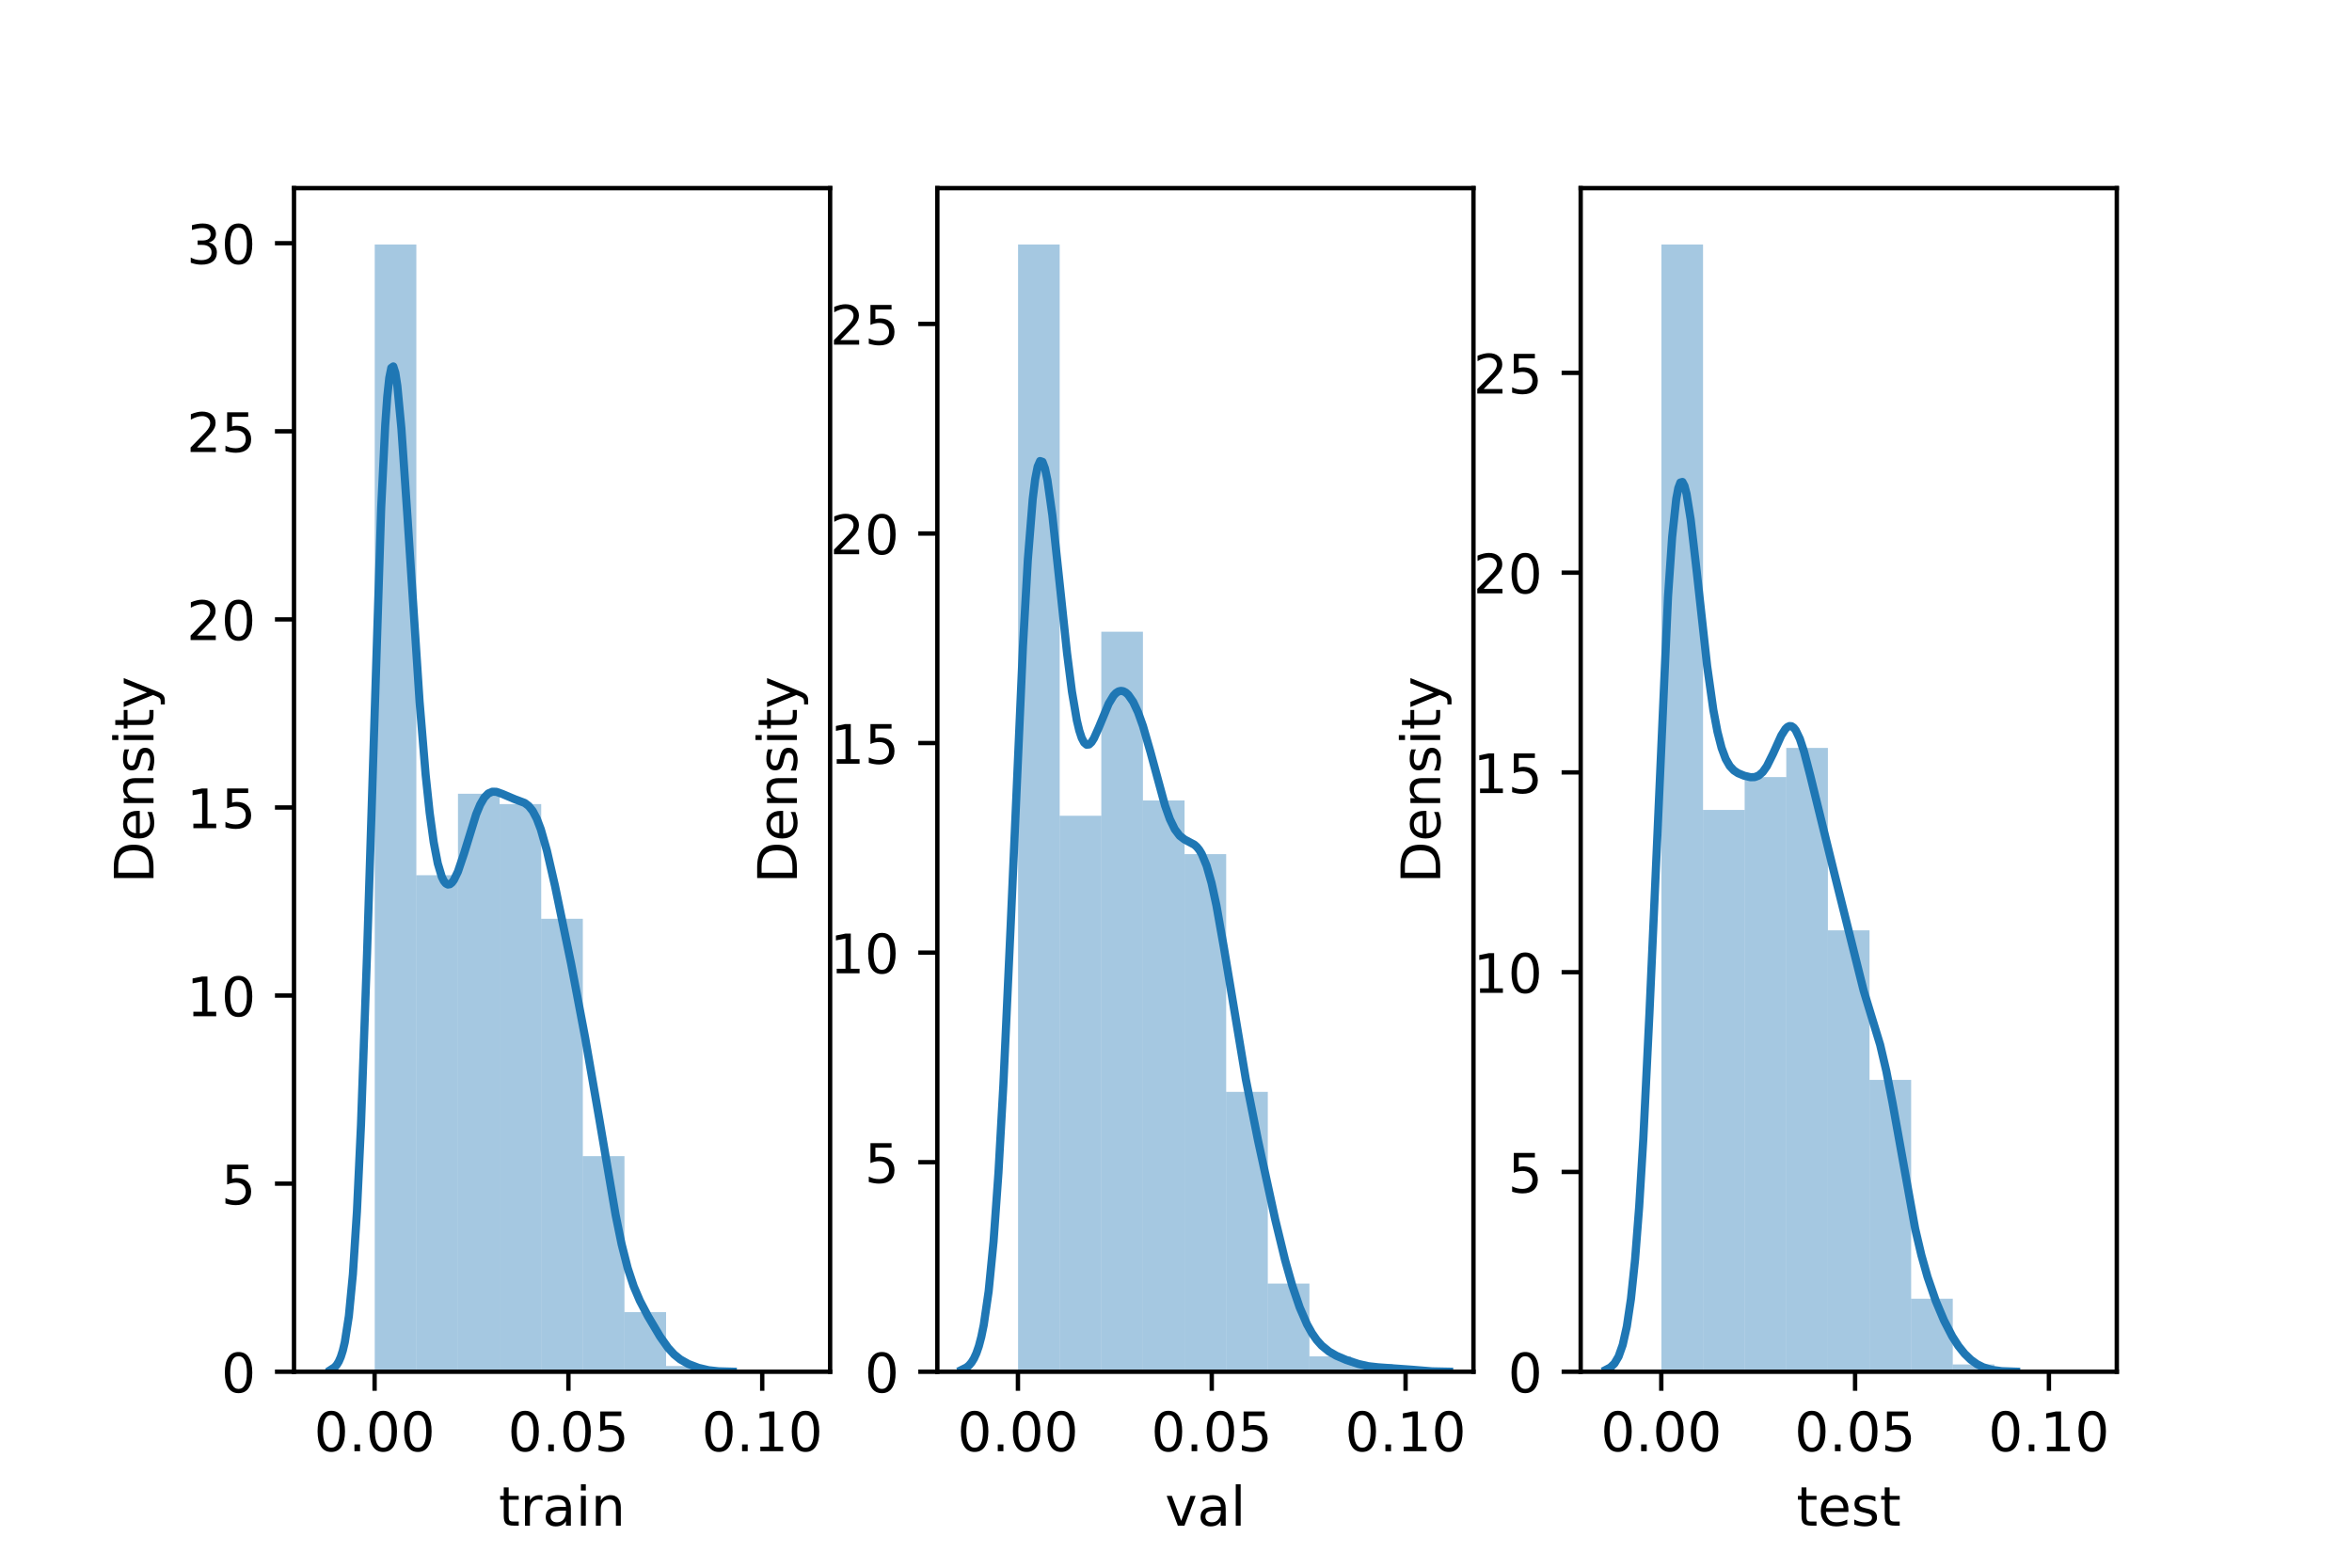 <?xml version="1.0" encoding="utf-8" standalone="no"?>
<!DOCTYPE svg PUBLIC "-//W3C//DTD SVG 1.1//EN"
  "http://www.w3.org/Graphics/SVG/1.1/DTD/svg11.dtd">
<!-- Created with matplotlib (https://matplotlib.org/) -->
<svg height="288pt" version="1.1" viewBox="0 0 432 288" width="432pt" xmlns="http://www.w3.org/2000/svg" xmlns:xlink="http://www.w3.org/1999/xlink">
 <defs>
  <style type="text/css">*{stroke-linecap:butt;stroke-linejoin:round;}</style>
 </defs>
 <g id="figure_1">
  <g id="patch_1">
   <path d="M 0 288 
L 432 288 
L 432 0 
L 0 0 
z
" style="fill:#ffffff;"/>
  </g>
  <g id="axes_1">
   <g id="patch_2">
    <path d="M 54 252 
L 152.471 252 
L 152.471 34.56 
L 54 34.56 
z
" style="fill:#ffffff;"/>
   </g>
   <g id="patch_3">
    <path clip-path="url(#p3a631d4c55)" d="M 68.828 252 
L 76.473 252 
L 76.473 44.914 
L 68.828 44.914 
z
" style="fill:#1f77b4;opacity:0.4;"/>
   </g>
   <g id="patch_4">
    <path clip-path="url(#p3a631d4c55)" d="M 76.473 252 
L 84.118 252 
L 84.118 160.781 
L 76.473 160.781 
z
" style="fill:#1f77b4;opacity:0.4;"/>
   </g>
   <g id="patch_5">
    <path clip-path="url(#p3a631d4c55)" d="M 84.118 252 
L 91.763 252 
L 91.763 145.824 
L 84.118 145.824 
z
" style="fill:#1f77b4;opacity:0.4;"/>
   </g>
   <g id="patch_6">
    <path clip-path="url(#p3a631d4c55)" d="M 91.763 252 
L 99.407 252 
L 99.407 147.72 
L 91.763 147.72 
z
" style="fill:#1f77b4;opacity:0.4;"/>
   </g>
   <g id="patch_7">
    <path clip-path="url(#p3a631d4c55)" d="M 99.407 252 
L 107.052 252 
L 107.052 168.787 
L 99.407 168.787 
z
" style="fill:#1f77b4;opacity:0.4;"/>
   </g>
   <g id="patch_8">
    <path clip-path="url(#p3a631d4c55)" d="M 107.052 252 
L 114.697 252 
L 114.697 212.395 
L 107.052 212.395 
z
" style="fill:#1f77b4;opacity:0.4;"/>
   </g>
   <g id="patch_9">
    <path clip-path="url(#p3a631d4c55)" d="M 114.697 252 
L 122.342 252 
L 122.342 241.045 
L 114.697 241.045 
z
" style="fill:#1f77b4;opacity:0.4;"/>
   </g>
   <g id="patch_10">
    <path clip-path="url(#p3a631d4c55)" d="M 122.342 252 
L 129.987 252 
L 129.987 250.947 
L 122.342 250.947 
z
" style="fill:#1f77b4;opacity:0.4;"/>
   </g>
   <g id="patch_11">
    <path clip-path="url(#p3a631d4c55)" d="M 129.987 252 
L 137.632 252 
L 137.632 252 
L 129.987 252 
z
" style="fill:#1f77b4;opacity:0.4;"/>
   </g>
   <g id="matplotlib.axis_1">
    <g id="xtick_1">
     <g id="line2d_1">
      <defs>
       <path d="M 0 0 
L 0 3.5 
" id="m50f47d2e11" style="stroke:#000000;stroke-width:0.8;"/>
      </defs>
      <g>
       <use style="stroke:#000000;stroke-width:0.8;" x="68.803" xlink:href="#m50f47d2e11" y="252"/>
      </g>
     </g>
     <g id="text_1">
      <!-- 0.00 -->
      <g transform="translate(57.67 266.598)scale(0.1 -0.1)">
       <defs>
        <path d="M 31.781 66.406 
Q 24.172 66.406 20.328 58.906 
Q 16.5 51.422 16.5 36.375 
Q 16.5 21.391 20.328 13.891 
Q 24.172 6.391 31.781 6.391 
Q 39.453 6.391 43.281 13.891 
Q 47.125 21.391 47.125 36.375 
Q 47.125 51.422 43.281 58.906 
Q 39.453 66.406 31.781 66.406 
z
M 31.781 74.219 
Q 44.047 74.219 50.516 64.516 
Q 56.984 54.828 56.984 36.375 
Q 56.984 17.969 50.516 8.266 
Q 44.047 -1.422 31.781 -1.422 
Q 19.531 -1.422 13.062 8.266 
Q 6.594 17.969 6.594 36.375 
Q 6.594 54.828 13.062 64.516 
Q 19.531 74.219 31.781 74.219 
z
" id="DejaVuSans-48"/>
        <path d="M 10.688 12.406 
L 21 12.406 
L 21 0 
L 10.688 0 
z
" id="DejaVuSans-46"/>
       </defs>
       <use xlink:href="#DejaVuSans-48"/>
       <use x="63.623" xlink:href="#DejaVuSans-46"/>
       <use x="95.41" xlink:href="#DejaVuSans-48"/>
       <use x="159.033" xlink:href="#DejaVuSans-48"/>
      </g>
     </g>
    </g>
    <g id="xtick_2">
     <g id="line2d_2">
      <g>
       <use style="stroke:#000000;stroke-width:0.8;" x="104.402" xlink:href="#m50f47d2e11" y="252"/>
      </g>
     </g>
     <g id="text_2">
      <!-- 0.05 -->
      <g transform="translate(93.269 266.598)scale(0.1 -0.1)">
       <defs>
        <path d="M 10.797 72.906 
L 49.516 72.906 
L 49.516 64.594 
L 19.828 64.594 
L 19.828 46.734 
Q 21.969 47.469 24.109 47.828 
Q 26.266 48.188 28.422 48.188 
Q 40.625 48.188 47.75 41.5 
Q 54.891 34.812 54.891 23.391 
Q 54.891 11.625 47.562 5.094 
Q 40.234 -1.422 26.906 -1.422 
Q 22.312 -1.422 17.547 -0.641 
Q 12.797 0.141 7.719 1.703 
L 7.719 11.625 
Q 12.109 9.234 16.797 8.062 
Q 21.484 6.891 26.703 6.891 
Q 35.156 6.891 40.078 11.328 
Q 45.016 15.766 45.016 23.391 
Q 45.016 31 40.078 35.438 
Q 35.156 39.891 26.703 39.891 
Q 22.75 39.891 18.812 39.016 
Q 14.891 38.141 10.797 36.281 
z
" id="DejaVuSans-53"/>
       </defs>
       <use xlink:href="#DejaVuSans-48"/>
       <use x="63.623" xlink:href="#DejaVuSans-46"/>
       <use x="95.41" xlink:href="#DejaVuSans-48"/>
       <use x="159.033" xlink:href="#DejaVuSans-53"/>
      </g>
     </g>
    </g>
    <g id="xtick_3">
     <g id="line2d_3">
      <g>
       <use style="stroke:#000000;stroke-width:0.8;" x="140.001" xlink:href="#m50f47d2e11" y="252"/>
      </g>
     </g>
     <g id="text_3">
      <!-- 0.10 -->
      <g transform="translate(128.868 266.598)scale(0.1 -0.1)">
       <defs>
        <path d="M 12.406 8.297 
L 28.516 8.297 
L 28.516 63.922 
L 10.984 60.406 
L 10.984 69.391 
L 28.422 72.906 
L 38.281 72.906 
L 38.281 8.297 
L 54.391 8.297 
L 54.391 0 
L 12.406 0 
z
" id="DejaVuSans-49"/>
       </defs>
       <use xlink:href="#DejaVuSans-48"/>
       <use x="63.623" xlink:href="#DejaVuSans-46"/>
       <use x="95.41" xlink:href="#DejaVuSans-49"/>
       <use x="159.033" xlink:href="#DejaVuSans-48"/>
      </g>
     </g>
    </g>
    <g id="text_4">
     <!-- train -->
     <g transform="translate(91.598 280.277)scale(0.1 -0.1)">
      <defs>
       <path d="M 18.312 70.219 
L 18.312 54.688 
L 36.812 54.688 
L 36.812 47.703 
L 18.312 47.703 
L 18.312 18.016 
Q 18.312 11.328 20.141 9.422 
Q 21.969 7.516 27.594 7.516 
L 36.812 7.516 
L 36.812 0 
L 27.594 0 
Q 17.188 0 13.234 3.875 
Q 9.281 7.766 9.281 18.016 
L 9.281 47.703 
L 2.688 47.703 
L 2.688 54.688 
L 9.281 54.688 
L 9.281 70.219 
z
" id="DejaVuSans-116"/>
       <path d="M 41.109 46.297 
Q 39.594 47.172 37.812 47.578 
Q 36.031 48 33.891 48 
Q 26.266 48 22.188 43.047 
Q 18.109 38.094 18.109 28.812 
L 18.109 0 
L 9.078 0 
L 9.078 54.688 
L 18.109 54.688 
L 18.109 46.188 
Q 20.953 51.172 25.484 53.578 
Q 30.031 56 36.531 56 
Q 37.453 56 38.578 55.875 
Q 39.703 55.766 41.062 55.516 
z
" id="DejaVuSans-114"/>
       <path d="M 34.281 27.484 
Q 23.391 27.484 19.188 25 
Q 14.984 22.516 14.984 16.5 
Q 14.984 11.719 18.141 8.906 
Q 21.297 6.109 26.703 6.109 
Q 34.188 6.109 38.703 11.406 
Q 43.219 16.703 43.219 25.484 
L 43.219 27.484 
z
M 52.203 31.203 
L 52.203 0 
L 43.219 0 
L 43.219 8.297 
Q 40.141 3.328 35.547 0.953 
Q 30.953 -1.422 24.312 -1.422 
Q 15.922 -1.422 10.953 3.297 
Q 6 8.016 6 15.922 
Q 6 25.141 12.172 29.828 
Q 18.359 34.516 30.609 34.516 
L 43.219 34.516 
L 43.219 35.406 
Q 43.219 41.609 39.141 45 
Q 35.062 48.391 27.688 48.391 
Q 23 48.391 18.547 47.266 
Q 14.109 46.141 10.016 43.891 
L 10.016 52.203 
Q 14.938 54.109 19.578 55.047 
Q 24.219 56 28.609 56 
Q 40.484 56 46.344 49.844 
Q 52.203 43.703 52.203 31.203 
z
" id="DejaVuSans-97"/>
       <path d="M 9.422 54.688 
L 18.406 54.688 
L 18.406 0 
L 9.422 0 
z
M 9.422 75.984 
L 18.406 75.984 
L 18.406 64.594 
L 9.422 64.594 
z
" id="DejaVuSans-105"/>
       <path d="M 54.891 33.016 
L 54.891 0 
L 45.906 0 
L 45.906 32.719 
Q 45.906 40.484 42.875 44.328 
Q 39.844 48.188 33.797 48.188 
Q 26.516 48.188 22.312 43.547 
Q 18.109 38.922 18.109 30.906 
L 18.109 0 
L 9.078 0 
L 9.078 54.688 
L 18.109 54.688 
L 18.109 46.188 
Q 21.344 51.125 25.703 53.562 
Q 30.078 56 35.797 56 
Q 45.219 56 50.047 50.172 
Q 54.891 44.344 54.891 33.016 
z
" id="DejaVuSans-110"/>
      </defs>
      <use xlink:href="#DejaVuSans-116"/>
      <use x="39.209" xlink:href="#DejaVuSans-114"/>
      <use x="80.322" xlink:href="#DejaVuSans-97"/>
      <use x="141.602" xlink:href="#DejaVuSans-105"/>
      <use x="169.385" xlink:href="#DejaVuSans-110"/>
     </g>
    </g>
   </g>
   <g id="matplotlib.axis_2">
    <g id="ytick_1">
     <g id="line2d_4">
      <defs>
       <path d="M 0 0 
L -3.5 0 
" id="mbbcfdd5e7e" style="stroke:#000000;stroke-width:0.8;"/>
      </defs>
      <g>
       <use style="stroke:#000000;stroke-width:0.8;" x="54" xlink:href="#mbbcfdd5e7e" y="252"/>
      </g>
     </g>
     <g id="text_5">
      <!-- 0 -->
      <g transform="translate(40.638 255.799)scale(0.1 -0.1)">
       <use xlink:href="#DejaVuSans-48"/>
      </g>
     </g>
    </g>
    <g id="ytick_2">
     <g id="line2d_5">
      <g>
       <use style="stroke:#000000;stroke-width:0.8;" x="54" xlink:href="#mbbcfdd5e7e" y="217.447"/>
      </g>
     </g>
     <g id="text_6">
      <!-- 5 -->
      <g transform="translate(40.638 221.246)scale(0.1 -0.1)">
       <use xlink:href="#DejaVuSans-53"/>
      </g>
     </g>
    </g>
    <g id="ytick_3">
     <g id="line2d_6">
      <g>
       <use style="stroke:#000000;stroke-width:0.8;" x="54" xlink:href="#mbbcfdd5e7e" y="182.894"/>
      </g>
     </g>
     <g id="text_7">
      <!-- 10 -->
      <g transform="translate(34.275 186.693)scale(0.1 -0.1)">
       <use xlink:href="#DejaVuSans-49"/>
       <use x="63.623" xlink:href="#DejaVuSans-48"/>
      </g>
     </g>
    </g>
    <g id="ytick_4">
     <g id="line2d_7">
      <g>
       <use style="stroke:#000000;stroke-width:0.8;" x="54" xlink:href="#mbbcfdd5e7e" y="148.341"/>
      </g>
     </g>
     <g id="text_8">
      <!-- 15 -->
      <g transform="translate(34.275 152.14)scale(0.1 -0.1)">
       <use xlink:href="#DejaVuSans-49"/>
       <use x="63.623" xlink:href="#DejaVuSans-53"/>
      </g>
     </g>
    </g>
    <g id="ytick_5">
     <g id="line2d_8">
      <g>
       <use style="stroke:#000000;stroke-width:0.8;" x="54" xlink:href="#mbbcfdd5e7e" y="113.788"/>
      </g>
     </g>
     <g id="text_9">
      <!-- 20 -->
      <g transform="translate(34.275 117.587)scale(0.1 -0.1)">
       <defs>
        <path d="M 19.188 8.297 
L 53.609 8.297 
L 53.609 0 
L 7.328 0 
L 7.328 8.297 
Q 12.938 14.109 22.625 23.891 
Q 32.328 33.688 34.812 36.531 
Q 39.547 41.844 41.422 45.531 
Q 43.312 49.219 43.312 52.781 
Q 43.312 58.594 39.234 62.25 
Q 35.156 65.922 28.609 65.922 
Q 23.969 65.922 18.812 64.312 
Q 13.672 62.703 7.812 59.422 
L 7.812 69.391 
Q 13.766 71.781 18.938 73 
Q 24.125 74.219 28.422 74.219 
Q 39.75 74.219 46.484 68.547 
Q 53.219 62.891 53.219 53.422 
Q 53.219 48.922 51.531 44.891 
Q 49.859 40.875 45.406 35.406 
Q 44.188 33.984 37.641 27.219 
Q 31.109 20.453 19.188 8.297 
z
" id="DejaVuSans-50"/>
       </defs>
       <use xlink:href="#DejaVuSans-50"/>
       <use x="63.623" xlink:href="#DejaVuSans-48"/>
      </g>
     </g>
    </g>
    <g id="ytick_6">
     <g id="line2d_9">
      <g>
       <use style="stroke:#000000;stroke-width:0.8;" x="54" xlink:href="#mbbcfdd5e7e" y="79.234"/>
      </g>
     </g>
     <g id="text_10">
      <!-- 25 -->
      <g transform="translate(34.275 83.034)scale(0.1 -0.1)">
       <use xlink:href="#DejaVuSans-50"/>
       <use x="63.623" xlink:href="#DejaVuSans-53"/>
      </g>
     </g>
    </g>
    <g id="ytick_7">
     <g id="line2d_10">
      <g>
       <use style="stroke:#000000;stroke-width:0.8;" x="54" xlink:href="#mbbcfdd5e7e" y="44.681"/>
      </g>
     </g>
     <g id="text_11">
      <!-- 30 -->
      <g transform="translate(34.275 48.48)scale(0.1 -0.1)">
       <defs>
        <path d="M 40.578 39.312 
Q 47.656 37.797 51.625 33 
Q 55.609 28.219 55.609 21.188 
Q 55.609 10.406 48.188 4.484 
Q 40.766 -1.422 27.094 -1.422 
Q 22.516 -1.422 17.656 -0.516 
Q 12.797 0.391 7.625 2.203 
L 7.625 11.719 
Q 11.719 9.328 16.594 8.109 
Q 21.484 6.891 26.812 6.891 
Q 36.078 6.891 40.938 10.547 
Q 45.797 14.203 45.797 21.188 
Q 45.797 27.641 41.281 31.266 
Q 36.766 34.906 28.719 34.906 
L 20.219 34.906 
L 20.219 43.016 
L 29.109 43.016 
Q 36.375 43.016 40.234 45.922 
Q 44.094 48.828 44.094 54.297 
Q 44.094 59.906 40.109 62.906 
Q 36.141 65.922 28.719 65.922 
Q 24.656 65.922 20.016 65.031 
Q 15.375 64.156 9.812 62.312 
L 9.812 71.094 
Q 15.438 72.656 20.344 73.438 
Q 25.25 74.219 29.594 74.219 
Q 40.828 74.219 47.359 69.109 
Q 53.906 64.016 53.906 55.328 
Q 53.906 49.266 50.438 45.094 
Q 46.969 40.922 40.578 39.312 
z
" id="DejaVuSans-51"/>
       </defs>
       <use xlink:href="#DejaVuSans-51"/>
       <use x="63.623" xlink:href="#DejaVuSans-48"/>
      </g>
     </g>
    </g>
    <g id="text_12">
     <!-- Density -->
     <g transform="translate(28.195 162.289)rotate(-90)scale(0.1 -0.1)">
      <defs>
       <path d="M 19.672 64.797 
L 19.672 8.109 
L 31.594 8.109 
Q 46.688 8.109 53.688 14.938 
Q 60.688 21.781 60.688 36.531 
Q 60.688 51.172 53.688 57.984 
Q 46.688 64.797 31.594 64.797 
z
M 9.812 72.906 
L 30.078 72.906 
Q 51.266 72.906 61.172 64.094 
Q 71.094 55.281 71.094 36.531 
Q 71.094 17.672 61.125 8.828 
Q 51.172 0 30.078 0 
L 9.812 0 
z
" id="DejaVuSans-68"/>
       <path d="M 56.203 29.594 
L 56.203 25.203 
L 14.891 25.203 
Q 15.484 15.922 20.484 11.062 
Q 25.484 6.203 34.422 6.203 
Q 39.594 6.203 44.453 7.469 
Q 49.312 8.734 54.109 11.281 
L 54.109 2.781 
Q 49.266 0.734 44.188 -0.344 
Q 39.109 -1.422 33.891 -1.422 
Q 20.797 -1.422 13.156 6.188 
Q 5.516 13.812 5.516 26.812 
Q 5.516 40.234 12.766 48.109 
Q 20.016 56 32.328 56 
Q 43.359 56 49.781 48.891 
Q 56.203 41.797 56.203 29.594 
z
M 47.219 32.234 
Q 47.125 39.594 43.094 43.984 
Q 39.062 48.391 32.422 48.391 
Q 24.906 48.391 20.391 44.141 
Q 15.875 39.891 15.188 32.172 
z
" id="DejaVuSans-101"/>
       <path d="M 44.281 53.078 
L 44.281 44.578 
Q 40.484 46.531 36.375 47.5 
Q 32.281 48.484 27.875 48.484 
Q 21.188 48.484 17.844 46.438 
Q 14.5 44.391 14.5 40.281 
Q 14.5 37.156 16.891 35.375 
Q 19.281 33.594 26.516 31.984 
L 29.594 31.297 
Q 39.156 29.25 43.188 25.516 
Q 47.219 21.781 47.219 15.094 
Q 47.219 7.469 41.188 3.016 
Q 35.156 -1.422 24.609 -1.422 
Q 20.219 -1.422 15.453 -0.562 
Q 10.688 0.297 5.422 2 
L 5.422 11.281 
Q 10.406 8.688 15.234 7.391 
Q 20.062 6.109 24.812 6.109 
Q 31.156 6.109 34.562 8.281 
Q 37.984 10.453 37.984 14.406 
Q 37.984 18.062 35.516 20.016 
Q 33.062 21.969 24.703 23.781 
L 21.578 24.516 
Q 13.234 26.266 9.516 29.906 
Q 5.812 33.547 5.812 39.891 
Q 5.812 47.609 11.281 51.797 
Q 16.75 56 26.812 56 
Q 31.781 56 36.172 55.266 
Q 40.578 54.547 44.281 53.078 
z
" id="DejaVuSans-115"/>
       <path d="M 32.172 -5.078 
Q 28.375 -14.844 24.75 -17.812 
Q 21.141 -20.797 15.094 -20.797 
L 7.906 -20.797 
L 7.906 -13.281 
L 13.188 -13.281 
Q 16.891 -13.281 18.938 -11.516 
Q 21 -9.766 23.484 -3.219 
L 25.094 0.875 
L 2.984 54.688 
L 12.5 54.688 
L 29.594 11.922 
L 46.688 54.688 
L 56.203 54.688 
z
" id="DejaVuSans-121"/>
      </defs>
      <use xlink:href="#DejaVuSans-68"/>
      <use x="77.002" xlink:href="#DejaVuSans-101"/>
      <use x="138.525" xlink:href="#DejaVuSans-110"/>
      <use x="201.904" xlink:href="#DejaVuSans-115"/>
      <use x="254.004" xlink:href="#DejaVuSans-105"/>
      <use x="281.787" xlink:href="#DejaVuSans-116"/>
      <use x="320.996" xlink:href="#DejaVuSans-121"/>
     </g>
    </g>
   </g>
   <g id="line2d_11">
    <path clip-path="url(#p3a631d4c55)" d="M 60.736 251.651 
L 61.478 251.165 
L 61.849 250.742 
L 62.22 250.138 
L 62.591 249.291 
L 62.962 248.126 
L 63.333 246.555 
L 64.076 241.782 
L 64.818 234.073 
L 65.56 222.564 
L 66.302 206.702 
L 67.416 175.15 
L 70.014 93.315 
L 70.756 78.088 
L 71.127 72.907 
L 71.498 69.418 
L 71.869 67.587 
L 72.24 67.324 
L 72.612 68.488 
L 72.983 70.905 
L 73.725 78.708 
L 74.838 94.895 
L 77.065 128.894 
L 78.178 142.327 
L 78.921 149.34 
L 79.663 154.749 
L 80.405 158.62 
L 81.147 161.086 
L 81.519 161.841 
L 81.89 162.305 
L 82.261 162.499 
L 82.632 162.442 
L 83.003 162.154 
L 83.374 161.654 
L 84.116 160.11 
L 85.23 156.807 
L 87.456 149.597 
L 88.199 147.811 
L 88.941 146.535 
L 89.683 145.769 
L 90.425 145.447 
L 91.168 145.464 
L 92.281 145.861 
L 94.508 146.806 
L 96.363 147.504 
L 97.106 148.065 
L 97.848 148.99 
L 98.59 150.398 
L 99.332 152.35 
L 100.446 156.249 
L 101.93 162.709 
L 104.899 177.047 
L 107.497 190.746 
L 110.095 205.703 
L 113.064 223.157 
L 114.177 228.587 
L 115.291 232.963 
L 116.404 236.33 
L 117.517 238.937 
L 119.002 241.772 
L 121.229 245.525 
L 122.713 247.62 
L 123.827 248.831 
L 124.94 249.731 
L 126.424 250.571 
L 128.28 251.28 
L 130.136 251.72 
L 131.991 251.924 
L 134.589 251.994 
L 134.589 251.994 
" style="fill:none;stroke:#1f77b4;stroke-linecap:square;stroke-width:1.5;"/>
   </g>
   <g id="patch_12">
    <path d="M 54 252 
L 54 34.56 
" style="fill:none;stroke:#000000;stroke-linecap:square;stroke-linejoin:miter;stroke-width:0.8;"/>
   </g>
   <g id="patch_13">
    <path d="M 152.471 252 
L 152.471 34.56 
" style="fill:none;stroke:#000000;stroke-linecap:square;stroke-linejoin:miter;stroke-width:0.8;"/>
   </g>
   <g id="patch_14">
    <path d="M 54 252 
L 152.471 252 
" style="fill:none;stroke:#000000;stroke-linecap:square;stroke-linejoin:miter;stroke-width:0.8;"/>
   </g>
   <g id="patch_15">
    <path d="M 54 34.56 
L 152.471 34.56 
" style="fill:none;stroke:#000000;stroke-linecap:square;stroke-linejoin:miter;stroke-width:0.8;"/>
   </g>
  </g>
  <g id="axes_2">
   <g id="patch_16">
    <path d="M 172.165 252 
L 270.635 252 
L 270.635 34.56 
L 172.165 34.56 
z
" style="fill:#ffffff;"/>
   </g>
   <g id="patch_17">
    <path clip-path="url(#p03005ce2fd)" d="M 186.992 252 
L 194.637 252 
L 194.637 44.914 
L 186.992 44.914 
z
" style="fill:#1f77b4;opacity:0.4;"/>
   </g>
   <g id="patch_18">
    <path clip-path="url(#p03005ce2fd)" d="M 194.637 252 
L 202.282 252 
L 202.282 149.866 
L 194.637 149.866 
z
" style="fill:#1f77b4;opacity:0.4;"/>
   </g>
   <g id="patch_19">
    <path clip-path="url(#p03005ce2fd)" d="M 202.282 252 
L 209.927 252 
L 209.927 116.056 
L 202.282 116.056 
z
" style="fill:#1f77b4;opacity:0.4;"/>
   </g>
   <g id="patch_20">
    <path clip-path="url(#p03005ce2fd)" d="M 209.927 252 
L 217.572 252 
L 217.572 147.048 
L 209.927 147.048 
z
" style="fill:#1f77b4;opacity:0.4;"/>
   </g>
   <g id="patch_21">
    <path clip-path="url(#p03005ce2fd)" d="M 217.572 252 
L 225.217 252 
L 225.217 156.91 
L 217.572 156.91 
z
" style="fill:#1f77b4;opacity:0.4;"/>
   </g>
   <g id="patch_22">
    <path clip-path="url(#p03005ce2fd)" d="M 225.217 252 
L 232.862 252 
L 232.862 200.581 
L 225.217 200.581 
z
" style="fill:#1f77b4;opacity:0.4;"/>
   </g>
   <g id="patch_23">
    <path clip-path="url(#p03005ce2fd)" d="M 232.862 252 
L 240.507 252 
L 240.507 235.799 
L 232.862 235.799 
z
" style="fill:#1f77b4;opacity:0.4;"/>
   </g>
   <g id="patch_24">
    <path clip-path="url(#p03005ce2fd)" d="M 240.507 252 
L 248.152 252 
L 248.152 249.183 
L 240.507 249.183 
z
" style="fill:#1f77b4;opacity:0.4;"/>
   </g>
   <g id="patch_25">
    <path clip-path="url(#p03005ce2fd)" d="M 248.152 252 
L 255.797 252 
L 255.797 250.591 
L 248.152 250.591 
z
" style="fill:#1f77b4;opacity:0.4;"/>
   </g>
   <g id="matplotlib.axis_3">
    <g id="xtick_4">
     <g id="line2d_12">
      <g>
       <use style="stroke:#000000;stroke-width:0.8;" x="186.968" xlink:href="#m50f47d2e11" y="252"/>
      </g>
     </g>
     <g id="text_13">
      <!-- 0.00 -->
      <g transform="translate(175.835 266.598)scale(0.1 -0.1)">
       <use xlink:href="#DejaVuSans-48"/>
       <use x="63.623" xlink:href="#DejaVuSans-46"/>
       <use x="95.41" xlink:href="#DejaVuSans-48"/>
       <use x="159.033" xlink:href="#DejaVuSans-48"/>
      </g>
     </g>
    </g>
    <g id="xtick_5">
     <g id="line2d_13">
      <g>
       <use style="stroke:#000000;stroke-width:0.8;" x="222.567" xlink:href="#m50f47d2e11" y="252"/>
      </g>
     </g>
     <g id="text_14">
      <!-- 0.05 -->
      <g transform="translate(211.434 266.598)scale(0.1 -0.1)">
       <use xlink:href="#DejaVuSans-48"/>
       <use x="63.623" xlink:href="#DejaVuSans-46"/>
       <use x="95.41" xlink:href="#DejaVuSans-48"/>
       <use x="159.033" xlink:href="#DejaVuSans-53"/>
      </g>
     </g>
    </g>
    <g id="xtick_6">
     <g id="line2d_14">
      <g>
       <use style="stroke:#000000;stroke-width:0.8;" x="258.166" xlink:href="#m50f47d2e11" y="252"/>
      </g>
     </g>
     <g id="text_15">
      <!-- 0.10 -->
      <g transform="translate(247.033 266.598)scale(0.1 -0.1)">
       <use xlink:href="#DejaVuSans-48"/>
       <use x="63.623" xlink:href="#DejaVuSans-46"/>
       <use x="95.41" xlink:href="#DejaVuSans-49"/>
       <use x="159.033" xlink:href="#DejaVuSans-48"/>
      </g>
     </g>
    </g>
    <g id="text_16">
     <!-- val -->
     <g transform="translate(213.988 280.277)scale(0.1 -0.1)">
      <defs>
       <path d="M 2.984 54.688 
L 12.5 54.688 
L 29.594 8.797 
L 46.688 54.688 
L 56.203 54.688 
L 35.688 0 
L 23.484 0 
z
" id="DejaVuSans-118"/>
       <path d="M 9.422 75.984 
L 18.406 75.984 
L 18.406 0 
L 9.422 0 
z
" id="DejaVuSans-108"/>
      </defs>
      <use xlink:href="#DejaVuSans-118"/>
      <use x="59.18" xlink:href="#DejaVuSans-97"/>
      <use x="120.459" xlink:href="#DejaVuSans-108"/>
     </g>
    </g>
   </g>
   <g id="matplotlib.axis_4">
    <g id="ytick_8">
     <g id="line2d_15">
      <g>
       <use style="stroke:#000000;stroke-width:0.8;" x="172.165" xlink:href="#mbbcfdd5e7e" y="252"/>
      </g>
     </g>
     <g id="text_17">
      <!-- 0 -->
      <g transform="translate(158.802 255.799)scale(0.1 -0.1)">
       <use xlink:href="#DejaVuSans-48"/>
      </g>
     </g>
    </g>
    <g id="ytick_9">
     <g id="line2d_16">
      <g>
       <use style="stroke:#000000;stroke-width:0.8;" x="172.165" xlink:href="#mbbcfdd5e7e" y="213.503"/>
      </g>
     </g>
     <g id="text_18">
      <!-- 5 -->
      <g transform="translate(158.802 217.302)scale(0.1 -0.1)">
       <use xlink:href="#DejaVuSans-53"/>
      </g>
     </g>
    </g>
    <g id="ytick_10">
     <g id="line2d_17">
      <g>
       <use style="stroke:#000000;stroke-width:0.8;" x="172.165" xlink:href="#mbbcfdd5e7e" y="175.005"/>
      </g>
     </g>
     <g id="text_19">
      <!-- 10 -->
      <g transform="translate(152.44 178.805)scale(0.1 -0.1)">
       <use xlink:href="#DejaVuSans-49"/>
       <use x="63.623" xlink:href="#DejaVuSans-48"/>
      </g>
     </g>
    </g>
    <g id="ytick_11">
     <g id="line2d_18">
      <g>
       <use style="stroke:#000000;stroke-width:0.8;" x="172.165" xlink:href="#mbbcfdd5e7e" y="136.508"/>
      </g>
     </g>
     <g id="text_20">
      <!-- 15 -->
      <g transform="translate(152.44 140.307)scale(0.1 -0.1)">
       <use xlink:href="#DejaVuSans-49"/>
       <use x="63.623" xlink:href="#DejaVuSans-53"/>
      </g>
     </g>
    </g>
    <g id="ytick_12">
     <g id="line2d_19">
      <g>
       <use style="stroke:#000000;stroke-width:0.8;" x="172.165" xlink:href="#mbbcfdd5e7e" y="98.011"/>
      </g>
     </g>
     <g id="text_21">
      <!-- 20 -->
      <g transform="translate(152.44 101.81)scale(0.1 -0.1)">
       <use xlink:href="#DejaVuSans-50"/>
       <use x="63.623" xlink:href="#DejaVuSans-48"/>
      </g>
     </g>
    </g>
    <g id="ytick_13">
     <g id="line2d_20">
      <g>
       <use style="stroke:#000000;stroke-width:0.8;" x="172.165" xlink:href="#mbbcfdd5e7e" y="59.514"/>
      </g>
     </g>
     <g id="text_22">
      <!-- 25 -->
      <g transform="translate(152.44 63.313)scale(0.1 -0.1)">
       <use xlink:href="#DejaVuSans-50"/>
       <use x="63.623" xlink:href="#DejaVuSans-53"/>
      </g>
     </g>
    </g>
    <g id="text_23">
     <!-- Density -->
     <g transform="translate(146.36 162.289)rotate(-90)scale(0.1 -0.1)">
      <use xlink:href="#DejaVuSans-68"/>
      <use x="77.002" xlink:href="#DejaVuSans-101"/>
      <use x="138.525" xlink:href="#DejaVuSans-110"/>
      <use x="201.904" xlink:href="#DejaVuSans-115"/>
      <use x="254.004" xlink:href="#DejaVuSans-105"/>
      <use x="281.787" xlink:href="#DejaVuSans-116"/>
      <use x="320.996" xlink:href="#DejaVuSans-121"/>
     </g>
    </g>
   </g>
   <g id="line2d_21">
    <path clip-path="url(#p03005ce2fd)" d="M 176.641 251.651 
L 177.54 251.206 
L 177.99 250.83 
L 178.44 250.304 
L 178.89 249.579 
L 179.34 248.598 
L 179.79 247.294 
L 180.239 245.59 
L 180.689 243.402 
L 181.589 237.22 
L 182.489 228.077 
L 183.388 215.487 
L 184.288 199.38 
L 185.637 169.92 
L 187.887 118.761 
L 188.786 102.843 
L 189.686 91.658 
L 190.136 88.034 
L 190.586 85.732 
L 191.036 84.699 
L 191.485 84.85 
L 191.935 86.064 
L 192.385 88.202 
L 193.285 94.624 
L 194.634 107.227 
L 195.984 119.958 
L 196.884 127.039 
L 197.783 132.329 
L 198.233 134.212 
L 198.683 135.575 
L 199.133 136.431 
L 199.583 136.812 
L 200.032 136.765 
L 200.482 136.35 
L 200.932 135.637 
L 201.832 133.625 
L 203.631 129.279 
L 204.531 127.792 
L 204.981 127.316 
L 205.431 127.025 
L 205.88 126.919 
L 206.33 126.99 
L 206.78 127.233 
L 207.23 127.641 
L 208.13 128.936 
L 209.029 130.852 
L 209.929 133.363 
L 211.279 138.042 
L 213.978 147.97 
L 214.877 150.491 
L 215.777 152.34 
L 216.677 153.535 
L 217.576 154.222 
L 219.376 155.181 
L 219.826 155.584 
L 220.275 156.138 
L 220.725 156.881 
L 221.625 159.043 
L 222.525 162.204 
L 223.424 166.34 
L 224.774 173.952 
L 228.822 198.26 
L 231.072 209.55 
L 234.221 224.028 
L 236.02 231.44 
L 237.369 236.224 
L 238.719 240.191 
L 240.068 243.299 
L 240.968 244.913 
L 241.868 246.198 
L 242.768 247.201 
L 244.117 248.3 
L 245.467 249.072 
L 247.266 249.837 
L 249.515 250.576 
L 251.315 250.982 
L 253.114 251.185 
L 259.412 251.636 
L 263.01 251.93 
L 266.159 251.993 
L 266.159 251.993 
" style="fill:none;stroke:#1f77b4;stroke-linecap:square;stroke-width:1.5;"/>
   </g>
   <g id="patch_26">
    <path d="M 172.165 252 
L 172.165 34.56 
" style="fill:none;stroke:#000000;stroke-linecap:square;stroke-linejoin:miter;stroke-width:0.8;"/>
   </g>
   <g id="patch_27">
    <path d="M 270.635 252 
L 270.635 34.56 
" style="fill:none;stroke:#000000;stroke-linecap:square;stroke-linejoin:miter;stroke-width:0.8;"/>
   </g>
   <g id="patch_28">
    <path d="M 172.165 252 
L 270.635 252 
" style="fill:none;stroke:#000000;stroke-linecap:square;stroke-linejoin:miter;stroke-width:0.8;"/>
   </g>
   <g id="patch_29">
    <path d="M 172.165 34.56 
L 270.635 34.56 
" style="fill:none;stroke:#000000;stroke-linecap:square;stroke-linejoin:miter;stroke-width:0.8;"/>
   </g>
  </g>
  <g id="axes_3">
   <g id="patch_30">
    <path d="M 290.329 252 
L 388.8 252 
L 388.8 34.56 
L 290.329 34.56 
z
" style="fill:#ffffff;"/>
   </g>
   <g id="patch_31">
    <path clip-path="url(#pa70af47807)" d="M 305.157 252 
L 312.802 252 
L 312.802 44.914 
L 305.157 44.914 
z
" style="fill:#1f77b4;opacity:0.4;"/>
   </g>
   <g id="patch_32">
    <path clip-path="url(#pa70af47807)" d="M 312.802 252 
L 320.447 252 
L 320.447 148.792 
L 312.802 148.792 
z
" style="fill:#1f77b4;opacity:0.4;"/>
   </g>
   <g id="patch_33">
    <path clip-path="url(#pa70af47807)" d="M 320.447 252 
L 328.092 252 
L 328.092 142.761 
L 320.447 142.761 
z
" style="fill:#1f77b4;opacity:0.4;"/>
   </g>
   <g id="patch_34">
    <path clip-path="url(#pa70af47807)" d="M 328.092 252 
L 335.737 252 
L 335.737 137.399 
L 328.092 137.399 
z
" style="fill:#1f77b4;opacity:0.4;"/>
   </g>
   <g id="patch_35">
    <path clip-path="url(#pa70af47807)" d="M 335.737 252 
L 343.382 252 
L 343.382 170.908 
L 335.737 170.908 
z
" style="fill:#1f77b4;opacity:0.4;"/>
   </g>
   <g id="patch_36">
    <path clip-path="url(#pa70af47807)" d="M 343.382 252 
L 351.027 252 
L 351.027 198.386 
L 343.382 198.386 
z
" style="fill:#1f77b4;opacity:0.4;"/>
   </g>
   <g id="patch_37">
    <path clip-path="url(#pa70af47807)" d="M 351.027 252 
L 358.672 252 
L 358.672 238.596 
L 351.027 238.596 
z
" style="fill:#1f77b4;opacity:0.4;"/>
   </g>
   <g id="patch_38">
    <path clip-path="url(#pa70af47807)" d="M 358.672 252 
L 366.317 252 
L 366.317 250.66 
L 358.672 250.66 
z
" style="fill:#1f77b4;opacity:0.4;"/>
   </g>
   <g id="patch_39">
    <path clip-path="url(#pa70af47807)" d="M 366.317 252 
L 373.962 252 
L 373.962 252 
L 366.317 252 
z
" style="fill:#1f77b4;opacity:0.4;"/>
   </g>
   <g id="matplotlib.axis_5">
    <g id="xtick_7">
     <g id="line2d_22">
      <g>
       <use style="stroke:#000000;stroke-width:0.8;" x="305.133" xlink:href="#m50f47d2e11" y="252"/>
      </g>
     </g>
     <g id="text_24">
      <!-- 0.00 -->
      <g transform="translate(294 266.598)scale(0.1 -0.1)">
       <use xlink:href="#DejaVuSans-48"/>
       <use x="63.623" xlink:href="#DejaVuSans-46"/>
       <use x="95.41" xlink:href="#DejaVuSans-48"/>
       <use x="159.033" xlink:href="#DejaVuSans-48"/>
      </g>
     </g>
    </g>
    <g id="xtick_8">
     <g id="line2d_23">
      <g>
       <use style="stroke:#000000;stroke-width:0.8;" x="340.732" xlink:href="#m50f47d2e11" y="252"/>
      </g>
     </g>
     <g id="text_25">
      <!-- 0.05 -->
      <g transform="translate(329.599 266.598)scale(0.1 -0.1)">
       <use xlink:href="#DejaVuSans-48"/>
       <use x="63.623" xlink:href="#DejaVuSans-46"/>
       <use x="95.41" xlink:href="#DejaVuSans-48"/>
       <use x="159.033" xlink:href="#DejaVuSans-53"/>
      </g>
     </g>
    </g>
    <g id="xtick_9">
     <g id="line2d_24">
      <g>
       <use style="stroke:#000000;stroke-width:0.8;" x="376.331" xlink:href="#m50f47d2e11" y="252"/>
      </g>
     </g>
     <g id="text_26">
      <!-- 0.10 -->
      <g transform="translate(365.198 266.598)scale(0.1 -0.1)">
       <use xlink:href="#DejaVuSans-48"/>
       <use x="63.623" xlink:href="#DejaVuSans-46"/>
       <use x="95.41" xlink:href="#DejaVuSans-49"/>
       <use x="159.033" xlink:href="#DejaVuSans-48"/>
      </g>
     </g>
    </g>
    <g id="text_27">
     <!-- test -->
     <g transform="translate(329.963 280.277)scale(0.1 -0.1)">
      <use xlink:href="#DejaVuSans-116"/>
      <use x="39.209" xlink:href="#DejaVuSans-101"/>
      <use x="100.732" xlink:href="#DejaVuSans-115"/>
      <use x="152.832" xlink:href="#DejaVuSans-116"/>
     </g>
    </g>
   </g>
   <g id="matplotlib.axis_6">
    <g id="ytick_14">
     <g id="line2d_25">
      <g>
       <use style="stroke:#000000;stroke-width:0.8;" x="290.329" xlink:href="#mbbcfdd5e7e" y="252"/>
      </g>
     </g>
     <g id="text_28">
      <!-- 0 -->
      <g transform="translate(276.967 255.799)scale(0.1 -0.1)">
       <use xlink:href="#DejaVuSans-48"/>
      </g>
     </g>
    </g>
    <g id="ytick_15">
     <g id="line2d_26">
      <g>
       <use style="stroke:#000000;stroke-width:0.8;" x="290.329" xlink:href="#mbbcfdd5e7e" y="215.3"/>
      </g>
     </g>
     <g id="text_29">
      <!-- 5 -->
      <g transform="translate(276.967 219.099)scale(0.1 -0.1)">
       <use xlink:href="#DejaVuSans-53"/>
      </g>
     </g>
    </g>
    <g id="ytick_16">
     <g id="line2d_27">
      <g>
       <use style="stroke:#000000;stroke-width:0.8;" x="290.329" xlink:href="#mbbcfdd5e7e" y="178.599"/>
      </g>
     </g>
     <g id="text_30">
      <!-- 10 -->
      <g transform="translate(270.604 182.398)scale(0.1 -0.1)">
       <use xlink:href="#DejaVuSans-49"/>
       <use x="63.623" xlink:href="#DejaVuSans-48"/>
      </g>
     </g>
    </g>
    <g id="ytick_17">
     <g id="line2d_28">
      <g>
       <use style="stroke:#000000;stroke-width:0.8;" x="290.329" xlink:href="#mbbcfdd5e7e" y="141.899"/>
      </g>
     </g>
     <g id="text_31">
      <!-- 15 -->
      <g transform="translate(270.604 145.698)scale(0.1 -0.1)">
       <use xlink:href="#DejaVuSans-49"/>
       <use x="63.623" xlink:href="#DejaVuSans-53"/>
      </g>
     </g>
    </g>
    <g id="ytick_18">
     <g id="line2d_29">
      <g>
       <use style="stroke:#000000;stroke-width:0.8;" x="290.329" xlink:href="#mbbcfdd5e7e" y="105.198"/>
      </g>
     </g>
     <g id="text_32">
      <!-- 20 -->
      <g transform="translate(270.604 108.997)scale(0.1 -0.1)">
       <use xlink:href="#DejaVuSans-50"/>
       <use x="63.623" xlink:href="#DejaVuSans-48"/>
      </g>
     </g>
    </g>
    <g id="ytick_19">
     <g id="line2d_30">
      <g>
       <use style="stroke:#000000;stroke-width:0.8;" x="290.329" xlink:href="#mbbcfdd5e7e" y="68.498"/>
      </g>
     </g>
     <g id="text_33">
      <!-- 25 -->
      <g transform="translate(270.604 72.297)scale(0.1 -0.1)">
       <use xlink:href="#DejaVuSans-50"/>
       <use x="63.623" xlink:href="#DejaVuSans-53"/>
      </g>
     </g>
    </g>
    <g id="text_34">
     <!-- Density -->
     <g transform="translate(264.525 162.289)rotate(-90)scale(0.1 -0.1)">
      <use xlink:href="#DejaVuSans-68"/>
      <use x="77.002" xlink:href="#DejaVuSans-101"/>
      <use x="138.525" xlink:href="#DejaVuSans-110"/>
      <use x="201.904" xlink:href="#DejaVuSans-115"/>
      <use x="254.004" xlink:href="#DejaVuSans-105"/>
      <use x="281.787" xlink:href="#DejaVuSans-116"/>
      <use x="320.996" xlink:href="#DejaVuSans-121"/>
     </g>
    </g>
   </g>
   <g id="line2d_31">
    <path clip-path="url(#pa70af47807)" d="M 295.022 251.616 
L 295.779 251.22 
L 296.536 250.489 
L 297.292 249.206 
L 298.049 247.068 
L 298.805 243.686 
L 299.562 238.612 
L 300.319 231.394 
L 301.075 221.665 
L 301.832 209.254 
L 302.967 186.001 
L 306.371 109.623 
L 307.128 98.656 
L 307.885 91.646 
L 308.263 89.659 
L 308.641 88.644 
L 309.02 88.541 
L 309.398 89.269 
L 309.776 90.73 
L 310.533 95.425 
L 311.668 105.205 
L 313.559 122.362 
L 314.694 130.419 
L 315.451 134.434 
L 316.207 137.391 
L 316.964 139.428 
L 317.72 140.741 
L 318.477 141.547 
L 319.234 142.044 
L 320.369 142.511 
L 321.503 142.778 
L 322.26 142.766 
L 323.017 142.483 
L 323.773 141.827 
L 324.53 140.751 
L 325.665 138.461 
L 327.178 135.115 
L 327.935 133.918 
L 328.313 133.555 
L 328.691 133.384 
L 329.069 133.421 
L 329.448 133.677 
L 329.826 134.154 
L 330.583 135.738 
L 331.339 138.042 
L 332.474 142.391 
L 337.014 160.843 
L 342.31 182.026 
L 345.336 191.949 
L 346.471 196.784 
L 347.606 202.613 
L 351.767 225.739 
L 352.902 230.571 
L 354.037 234.591 
L 355.55 238.988 
L 357.064 242.583 
L 358.577 245.505 
L 359.712 247.272 
L 360.847 248.691 
L 361.982 249.79 
L 363.116 250.606 
L 364.251 251.177 
L 365.765 251.639 
L 367.656 251.897 
L 370.304 251.989 
L 370.304 251.989 
" style="fill:none;stroke:#1f77b4;stroke-linecap:square;stroke-width:1.5;"/>
   </g>
   <g id="patch_40">
    <path d="M 290.329 252 
L 290.329 34.56 
" style="fill:none;stroke:#000000;stroke-linecap:square;stroke-linejoin:miter;stroke-width:0.8;"/>
   </g>
   <g id="patch_41">
    <path d="M 388.8 252 
L 388.8 34.56 
" style="fill:none;stroke:#000000;stroke-linecap:square;stroke-linejoin:miter;stroke-width:0.8;"/>
   </g>
   <g id="patch_42">
    <path d="M 290.329 252 
L 388.8 252 
" style="fill:none;stroke:#000000;stroke-linecap:square;stroke-linejoin:miter;stroke-width:0.8;"/>
   </g>
   <g id="patch_43">
    <path d="M 290.329 34.56 
L 388.8 34.56 
" style="fill:none;stroke:#000000;stroke-linecap:square;stroke-linejoin:miter;stroke-width:0.8;"/>
   </g>
  </g>
 </g>
 <defs>
  <clipPath id="p3a631d4c55">
   <rect height="217.44" width="98.471" x="54" y="34.56"/>
  </clipPath>
  <clipPath id="p03005ce2fd">
   <rect height="217.44" width="98.471" x="172.165" y="34.56"/>
  </clipPath>
  <clipPath id="pa70af47807">
   <rect height="217.44" width="98.471" x="290.329" y="34.56"/>
  </clipPath>
 </defs>
</svg>
